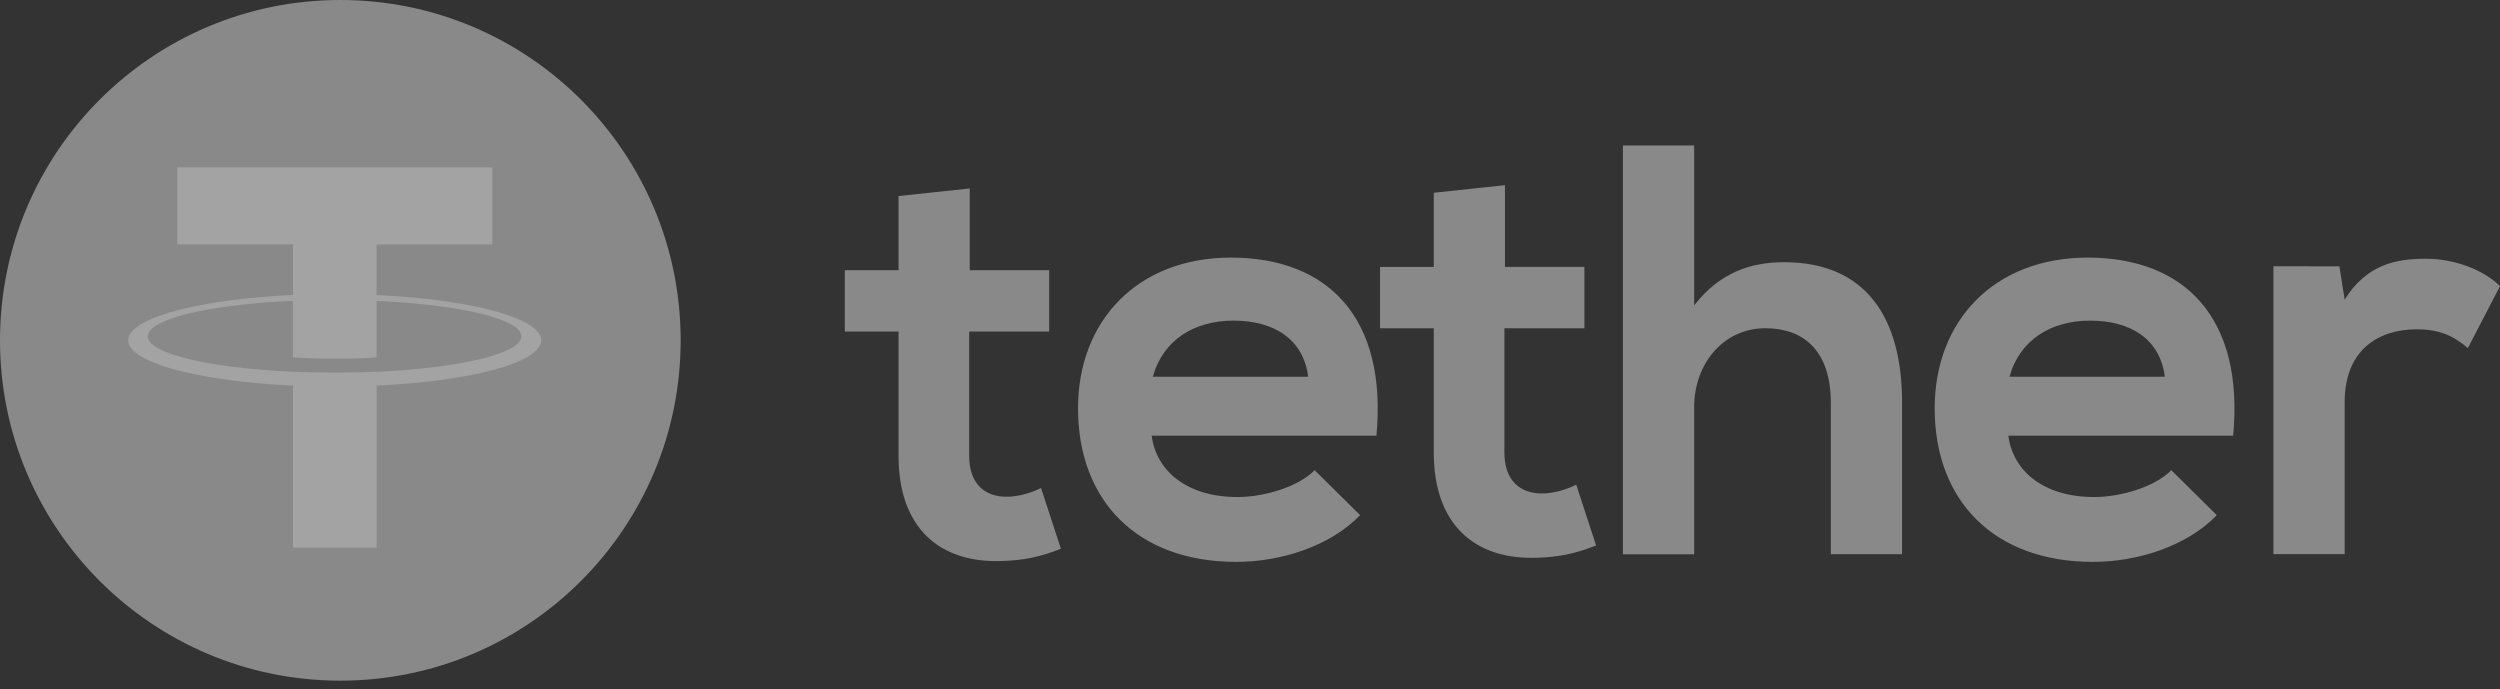 <svg width="156" height="43" fill="none" xmlns="http://www.w3.org/2000/svg"><rect width="100%" height="100%" fill="#333333" stroke="none"/><g opacity=".55"><path d="M21.236 42.473c11.729 0 21.237-9.508 21.237-21.237C42.473 9.508 32.965 0 21.236 0 9.508 0 0 9.508 0 21.236c0 11.729 9.508 21.237 21.236 21.237z" fill="#D0D0D0"/><path d="M23.499 23.196v-.003c-.147.01-.905.054-2.591.054a55.37 55.37 0 01-2.63-.054v.003c-5.185-.229-9.054-1.13-9.054-2.212 0-1.08 3.872-1.984 9.055-2.213v3.527c.338.024 1.31.082 2.652.082 1.612 0 2.418-.068 2.568-.082v-3.523c5.176.232 9.034 1.133 9.034 2.212 0 1.079-3.861 1.98-9.034 2.212m0-4.79v-3.154h7.221v-4.811H11.061v4.81h7.221v3.155c-5.869.27-10.28 1.43-10.28 2.824 0 1.393 4.414 2.554 10.28 2.827v10.113h5.22V24.06c5.86-.27 10.264-1.43 10.264-2.824 0-1.39-4.405-2.554-10.264-2.823" fill="#fff"/><path d="M60.511 11.759v5.1h4.958v3.828h-4.992v7.76c0 1.714.946 2.55 2.332 2.55.693 0 1.496-.218 2.151-.546l1.24 3.79c-1.274.509-2.332.727-3.681.765-3.899.147-6.45-2.076-6.45-6.559v-7.76h-3.352v-3.828h3.352v-4.626l4.442-.474zm85.468 4.861l.328 2.076c1.386-2.222 3.243-2.55 5.067-2.55 1.857 0 3.643.727 4.626 1.71l-2.004 3.862c-.912-.765-1.748-1.168-3.206-1.168-2.332 0-4.483 1.24-4.483 4.555v9.474h-4.445V16.614l4.117.006zm-10.895 6.887c-.29-2.332-2.113-3.5-4.663-3.5-2.404 0-4.374 1.168-5.03 3.5h9.693zm-9.764 3.68c.29 2.223 2.222 3.828 5.357 3.828 1.638 0 3.789-.622 4.81-1.677l2.841 2.807c-1.895 1.966-4.992 2.916-7.726 2.916-6.194 0-9.878-3.828-9.878-9.584 0-5.466 3.718-9.403 9.55-9.403 6.012 0 9.768 3.718 9.075 11.113H125.32zM105.715 9.075v9.983c1.605-2.076 3.572-2.697 5.613-2.697 5.101 0 7.361 3.462 7.361 8.747v9.475h-4.445v-9.437c0-3.281-1.714-4.664-4.083-4.664-2.626 0-4.446 2.223-4.446 4.92v9.184h-4.445V9.078l4.445-.003zm-11.806 2.479v5.1h4.958v3.828h-4.992v7.76c0 1.714.95 2.55 2.332 2.55.693 0 1.495-.218 2.15-.546l1.24 3.79c-1.273.509-2.332.727-3.68.765-3.9.147-6.45-2.08-6.45-6.559v-7.76h-3.352v-3.827h3.352v-4.627l4.442-.474zM81.63 23.507c-.291-2.332-2.114-3.5-4.665-3.5-2.403 0-4.373 1.168-5.029 3.5h9.693zm-9.765 3.68c.29 2.223 2.222 3.828 5.356 3.828 1.64 0 3.79-.622 4.811-1.677l2.84 2.807c-1.894 1.966-4.99 2.916-7.726 2.916-6.196 0-9.877-3.828-9.877-9.584 0-5.466 3.718-9.403 9.546-9.403 6.013 0 9.765 3.718 9.075 11.113H71.864z" fill="#D0D0D0"/></g></svg>
